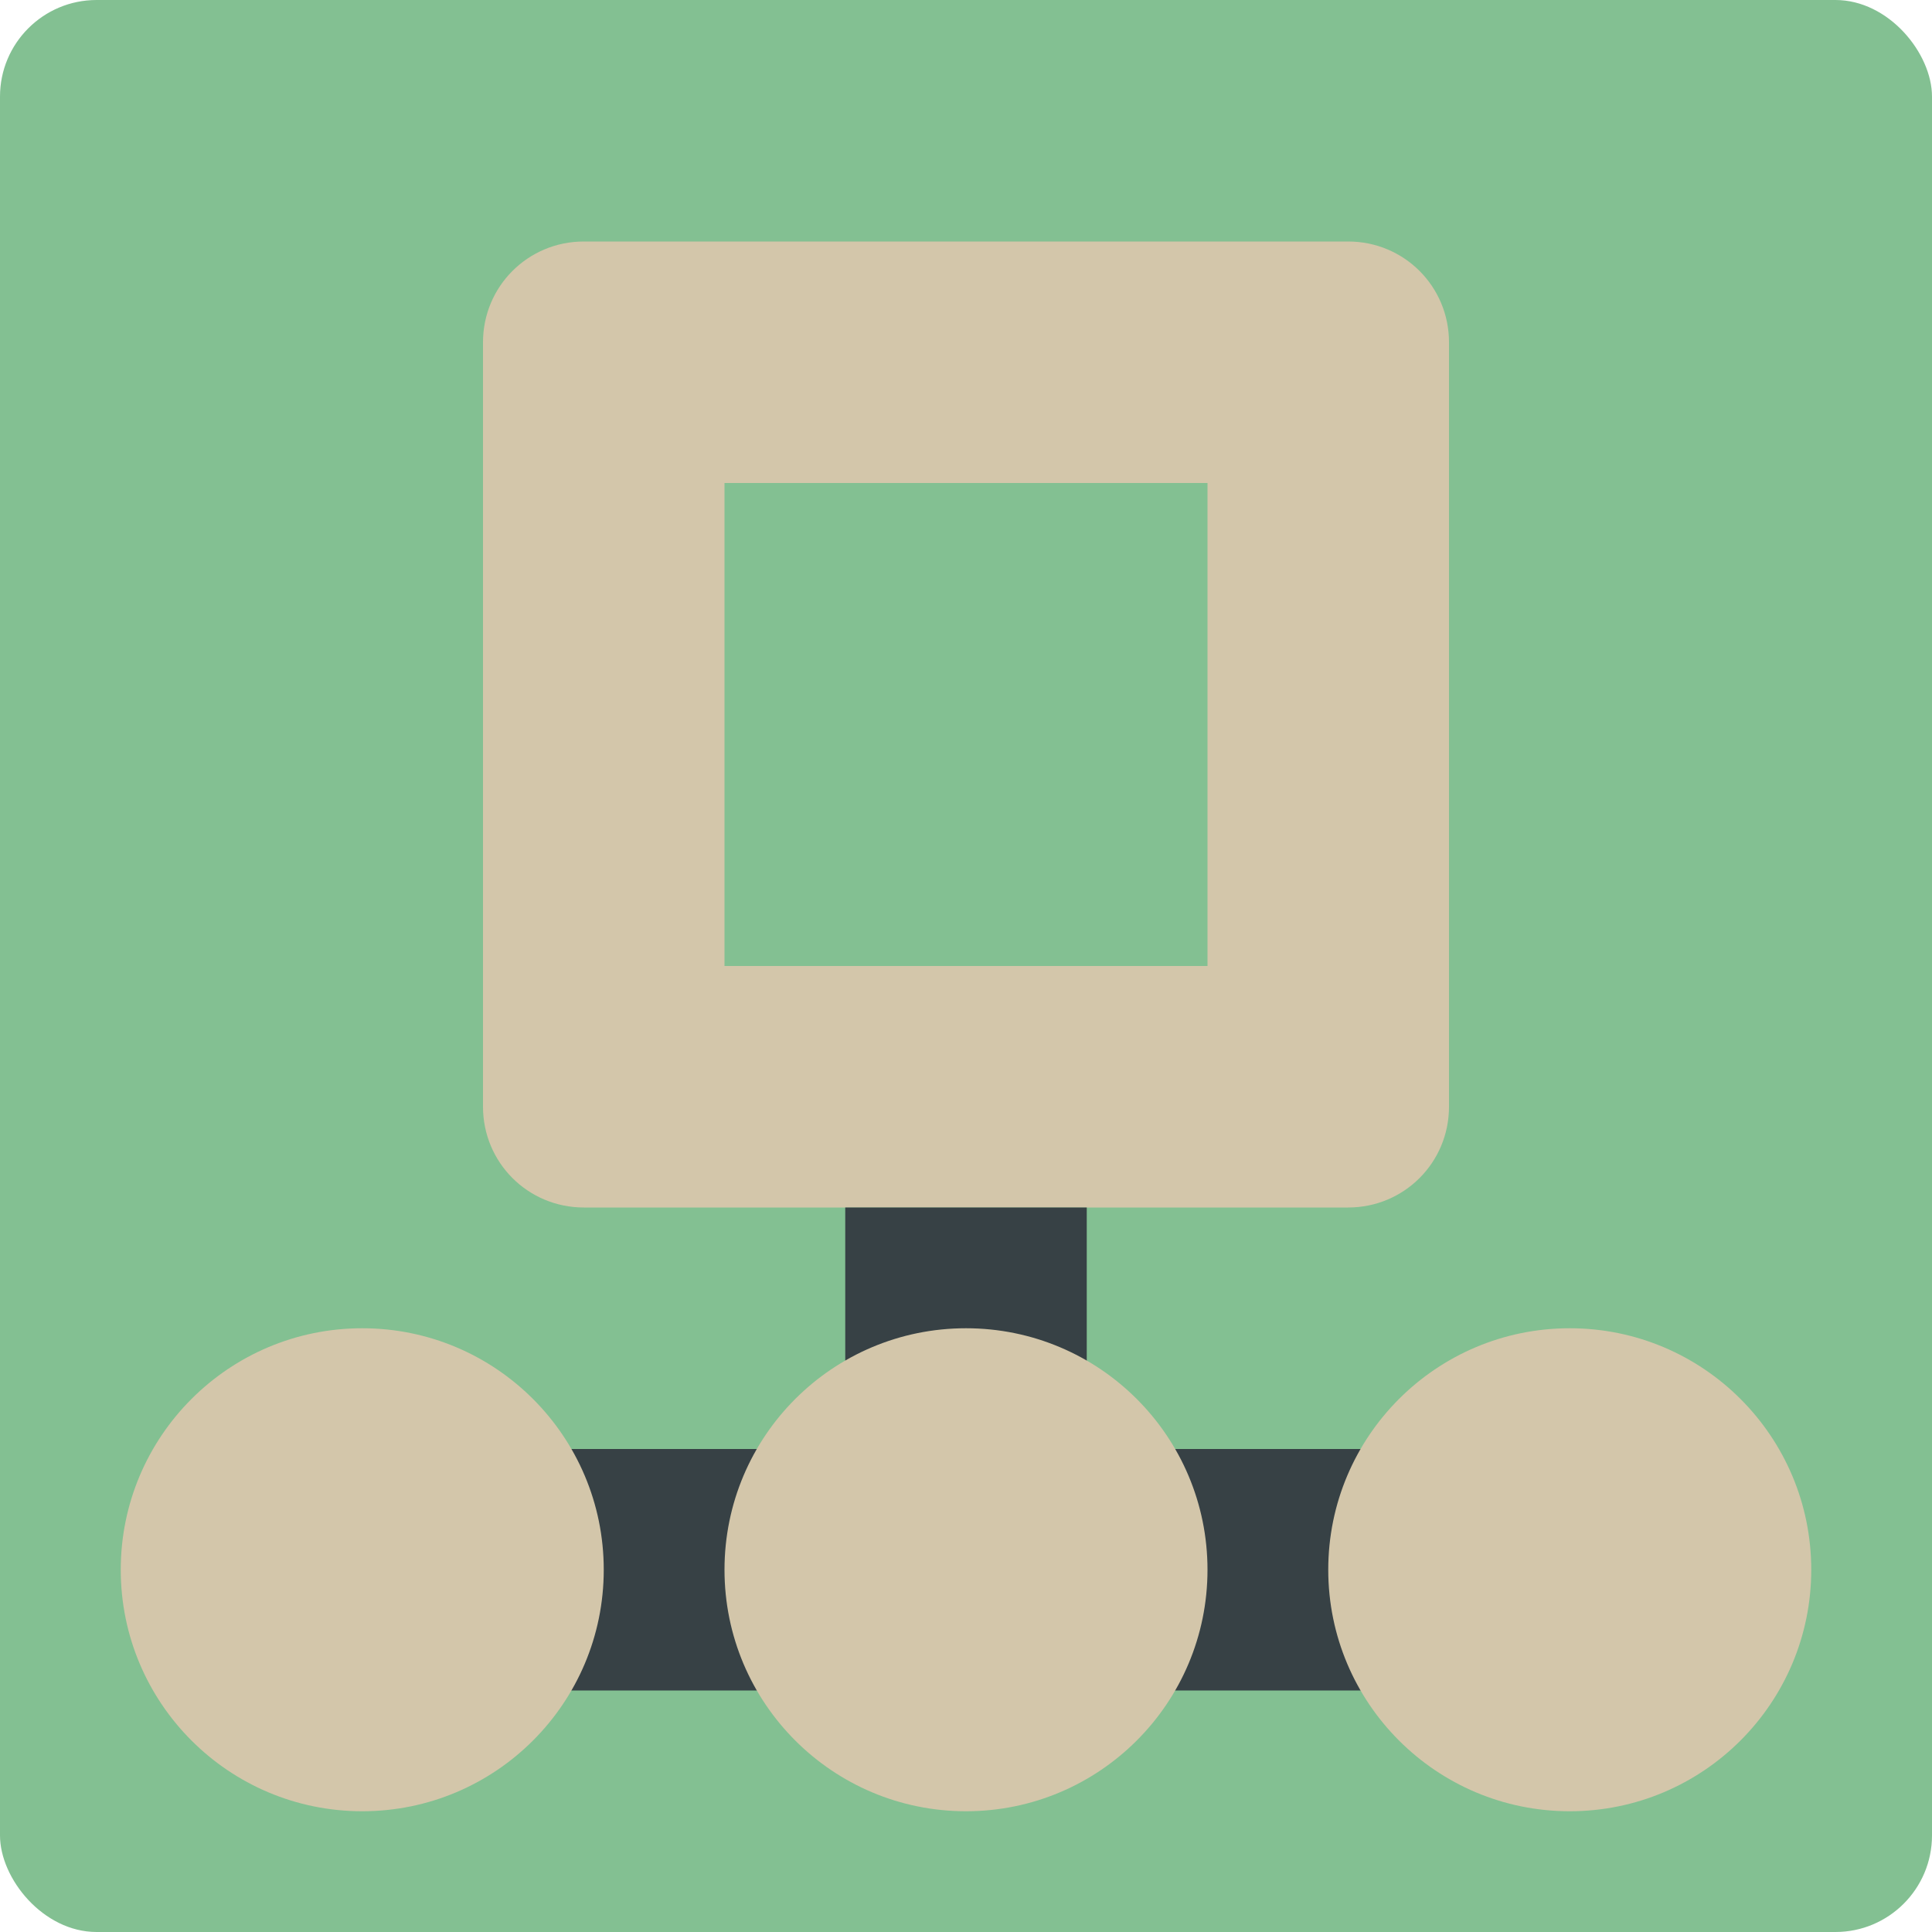 <svg xmlns="http://www.w3.org/2000/svg" width="16" height="16" version="1">
 <rect style="fill:#83c092" width="16" height="16" x="0" y="0" rx=".8" ry=".8"/>
 <path style="fill:#d3c6aa" d="m4.835 2c-0.463 0-0.835 0.372-0.835 0.835v6.33c0 0.463 0.372 0.835 0.835 0.835h6.33c0.463 0 0.835-0.372 0.835-0.835v-6.33c0-0.463-0.372-0.835-0.835-0.835h-6.33zm1.165 2h4v4h-4v-4z"/>
 <rect style="fill:#374145" width="2" height="2" x="7" y="10"/>
 <rect style="fill:#374145" width="10" height="2" x="3" y="12"/>
 <circle style="fill:#d3c6aa" cx="3" cy="13" r="2"/>
 <circle style="fill:#d3c6aa" cx="8" cy="13" r="2"/>
 <circle style="fill:#d3c6aa" cx="13" cy="13" r="2"/>
</svg>
